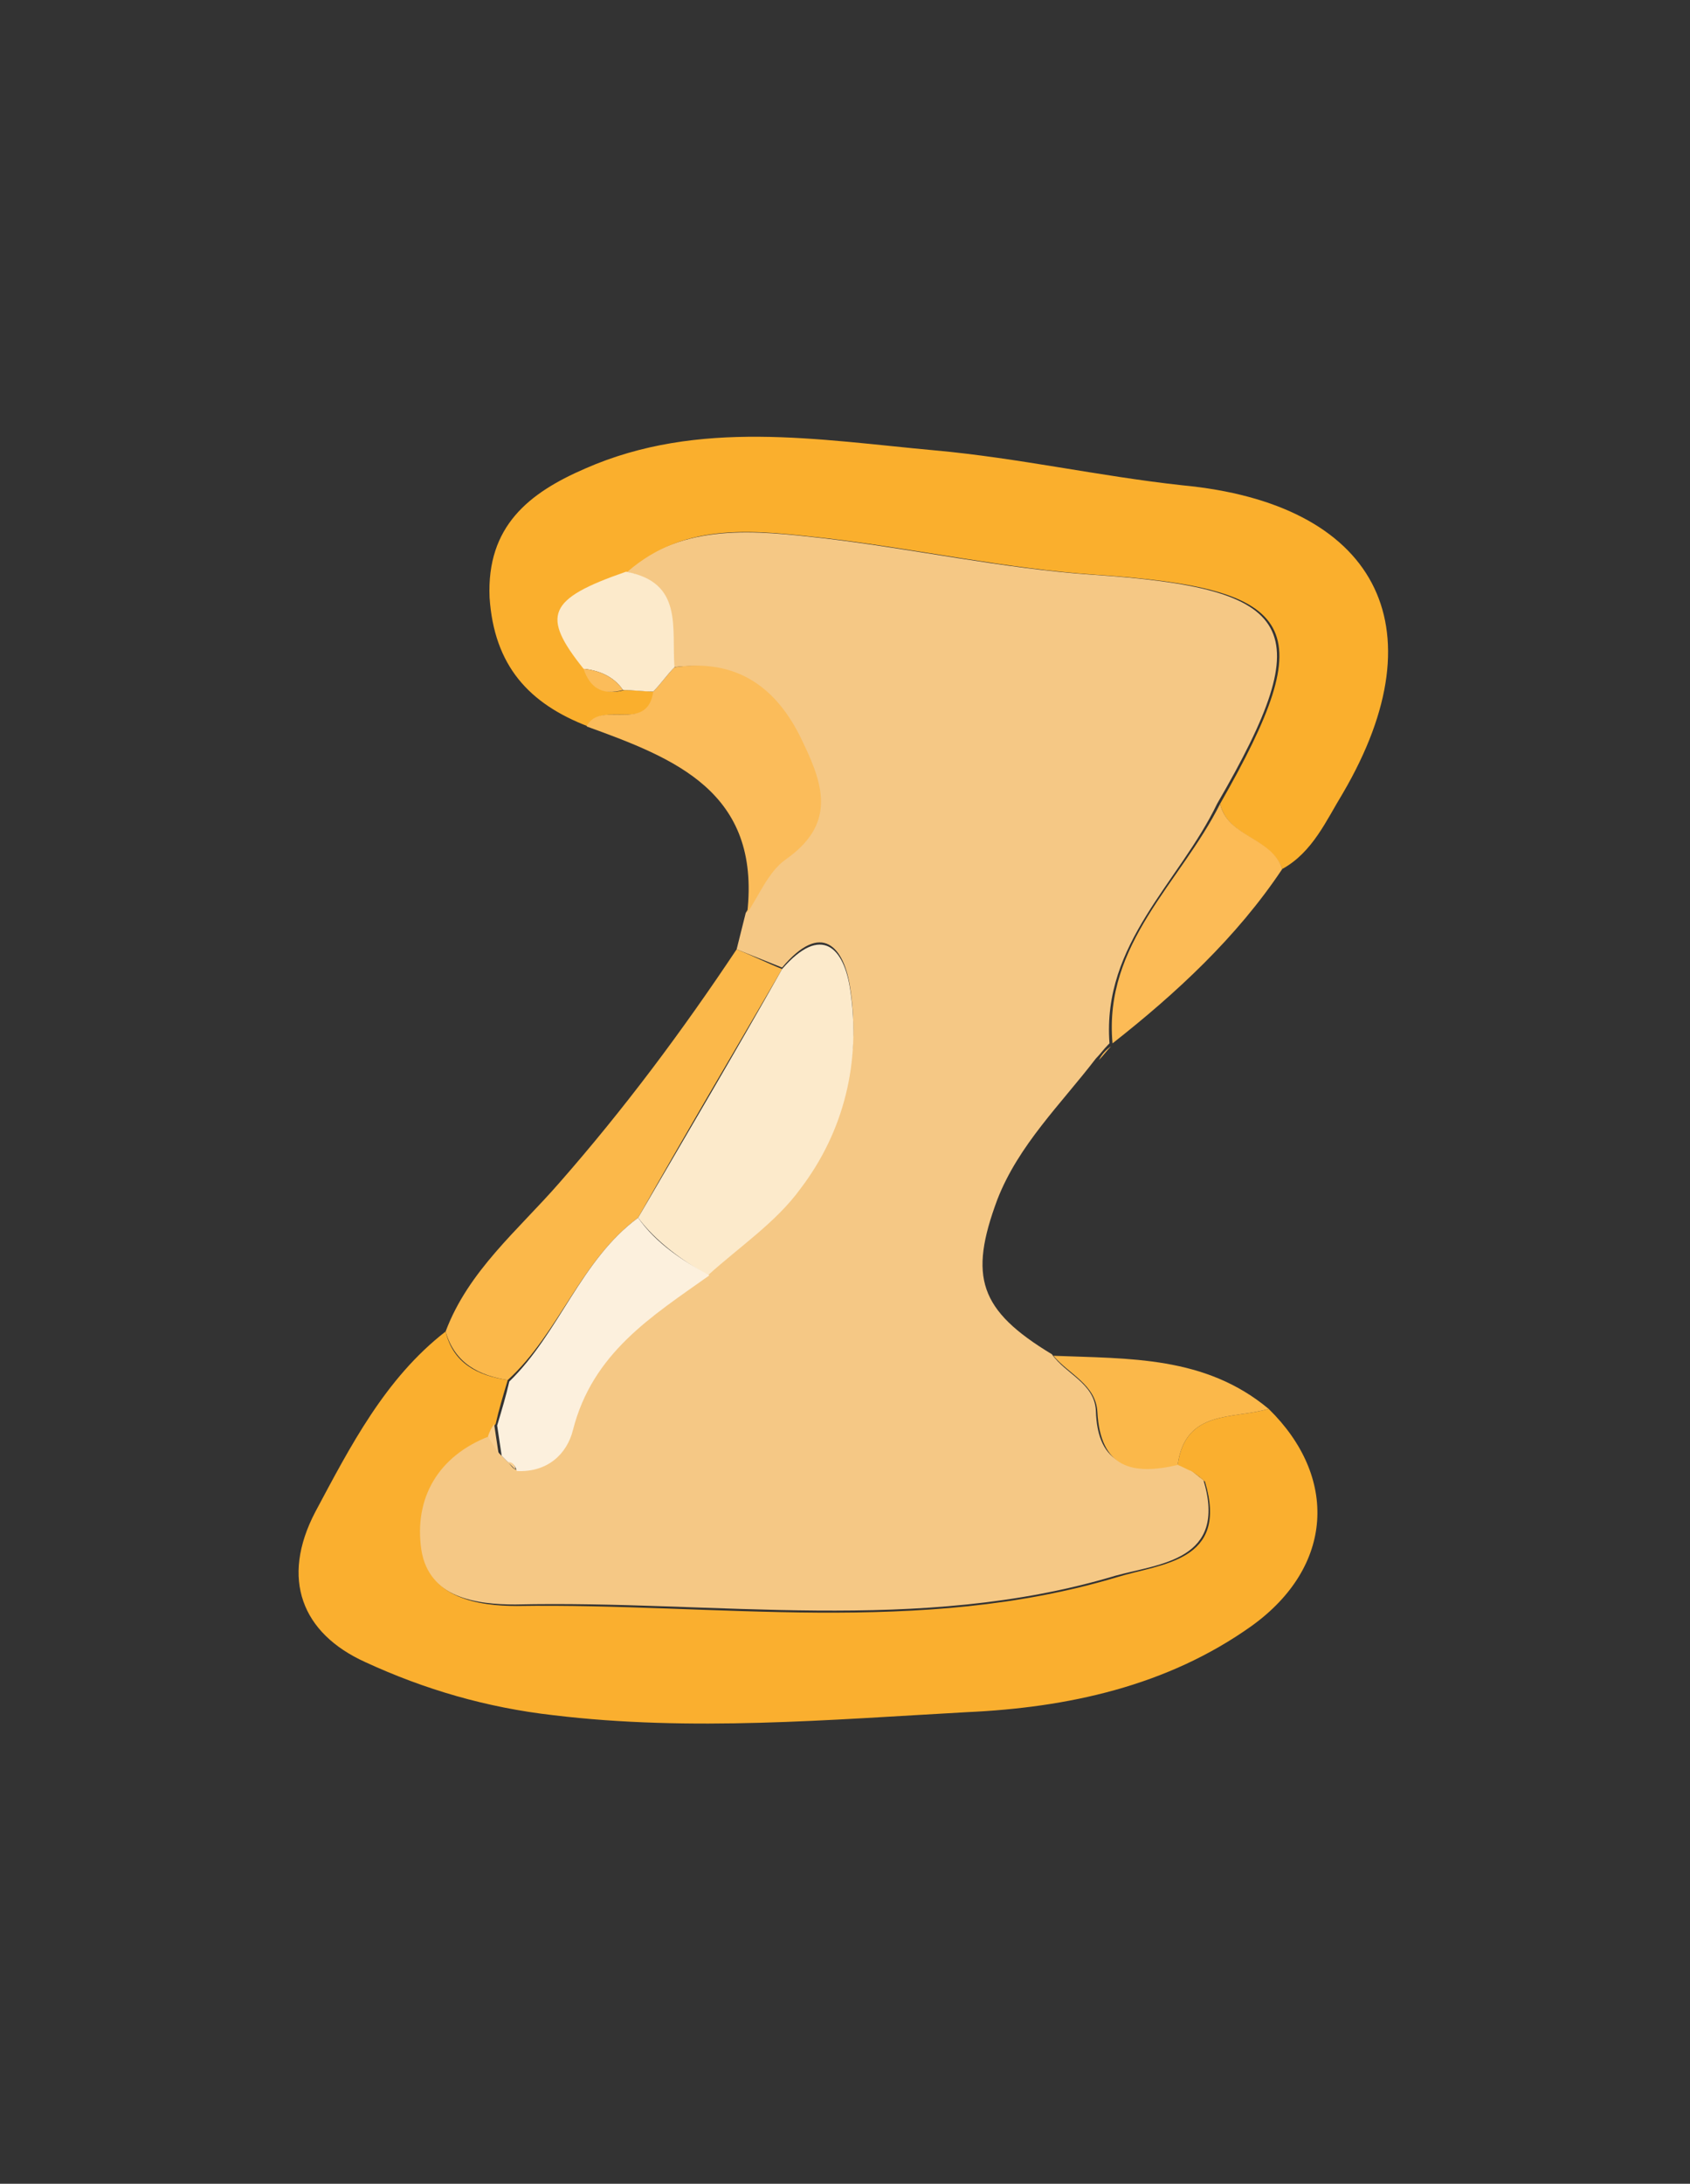 <?xml version="1.0" encoding="utf-8"?>
<!-- Generator: Adobe Illustrator 22.0.1, SVG Export Plug-In . SVG Version: 6.00 Build 0)  -->
<svg version="1.1" id="Layer_1" xmlns="http://www.w3.org/2000/svg" xmlns:xlink="http://www.w3.org/1999/xlink" x="0px" y="0px"
	 viewBox="0 0 111.5 144" style="enable-background:new 0 0 111.5 144;" xml:space="preserve">
<rect x="0" y="0" width="111.5" height="144" fill="#333333" stroke="none"/>
<style type="text/css">
	.st0{fill:#F5C885;}
	.st1{fill:#F5C886;}
	.st2{fill:#FAAF31;}
	.st3{fill:#FAAF2F;}
	.st4{fill:#F3B02A;}
	.st5{fill:#FAAF2D;}
	.st6{fill:#FBC46E;}
	.st7{fill:#FCBB56;}
	.st8{fill:#FBBC5A;}
	.st9{fill:#FCEACB;}
	.st10{fill:#FAD092;}
	.st11{fill:#FCC062;}
	.st12{fill:#FCC877;}
	.st13{fill:#FBB541;}
	.st14{fill:#F9D39A;}
	.st15{fill:#FDECCF;}
	.st16{fill:#FBC169;}
	.st17{fill:#FBB84A;}
	.st18{fill:#F9D6A0;}
	.st19{fill:#FDEDD1;}
	.st20{fill:#FBB953;}
	.st21{fill:#FCC672;}
	.st22{fill:#FBBA50;}
	.st23{fill:#FBBD60;}
	.st24{fill:#F8C77E;}
	.st25{fill:#F5A55C;}
	.st26{fill:#F59B36;}
	.st27{fill:#FCF0DD;}
</style>
<g>
	<g>
		<path class="st0" d="M48.6,62.6c0.2-0.8,0.4-1.6,0.6-2.4c0.8-1.2,1.4-2.8,2.5-3.5c3.3-2.2,2.6-4.8,1.2-7.7c-1.7-3.7-4.4-5.5-8.5-5
			c-0.1-2.6,0.6-5.6-3.2-6.3c4-3.3,8.7-2.7,13.2-2.2c5.9,0.7,11.8,2,17.7,2.4c13.5,0.9,15,3.4,8.2,15.1c-2.5,5.2-7.6,9.2-7.1,15.8
			c0,0-0.1,0.1-0.1,0.1c-0.3,0.3-0.5,0.6-0.8,0.9c-2.3,3-5.1,5.7-6.5,9.3c-1.9,5.1-1.2,7.3,3.6,10.2c0.9,1.3,2.8,1.9,2.9,3.7
			c0.1,3.7,2.3,4.1,5.3,3.5c0.3,0.1,0.6,0.3,0.9,0.4c0.3,0.2,0.6,0.5,0.9,0.7c1.6,5.3-2.9,5.5-5.8,6.3c-13,3.9-26.4,1.6-39.6,1.9
			c-2.5,0-5.8-0.4-6.3-3.7c-0.5-3.4,1.1-6.1,4.5-7.5c0.2,0.4,0.5,0.8,0.7,1.2c0.2,0.2,0.4,0.4,0.6,0.6c0.2,0.2,0.3,0.4,0.5,0.5
			c2,0.1,3.3-1.1,3.7-2.7c1.3-5,5.2-7.5,9-10.2c2-1.9,4.4-3.5,6.1-5.7c2.8-3.8,4-8.4,3.3-13.1c-0.4-2.8-1.9-4.5-4.5-1.4
			C50.6,63.4,49.6,63,48.6,62.6z"/>
		<path class="st3" d="M78.6,97c-0.3-0.1-0.6-0.3-0.9-0.4c0.5-3.7,3.7-3,6-3.7c4.6,4.5,4.3,10.4-1.1,14.3c-5.6,4-12.2,5.4-18.8,5.7
			c-9.1,0.5-18.2,1.3-27.3,0.2c-4.4-0.5-8.5-1.7-12.4-3.5c-4.2-1.9-5.6-5.5-3.3-9.9c2.3-4.3,4.6-8.8,8.6-11.9
			c0.5,2.1,2.1,2.9,4.1,3.2c-0.3,1-0.6,2-0.8,2.9c-0.2,0.2-0.3,0.5-0.4,0.8c-3.4,1.3-5,4.1-4.5,7.5c0.5,3.2,3.8,3.7,6.3,3.7
			c13.2-0.2,26.6,2,39.6-1.9c2.9-0.9,7.4-1,5.8-6.3C79.2,97.4,78.9,97.2,78.6,97z"/>
		<path class="st5" d="M80.5,53c6.7-11.7,5.3-14.2-8.2-15.1c-5.9-0.4-11.8-1.7-17.7-2.4c-4.6-0.5-9.3-1.2-13.2,2.2
			c-5.2,1.8-5.6,2.9-2.8,6.4c0.5,1.2,1.3,1.8,2.6,1.4c0.7,0,1.3,0.1,2,0.1c-0.4,2.8-3.5,0.5-4.4,2.3c-3.9-1.5-6.2-4-6.5-8.5
			c-0.2-4.7,2.6-6.9,6.3-8.5c7.5-3.3,15.4-1.9,23.1-1.2c5.5,0.5,10.8,1.7,16.3,2.3c12.7,1.2,17.1,9.2,10.6,20.3c-1.1,1.8-2,3.9-4,5
			C83.8,55.2,81,55.2,80.5,53z"/>
		<path class="st17" d="M33.5,91c-1.9-0.3-3.5-1.1-4.1-3.2c1.5-4,4.8-6.7,7.5-9.8c4.3-4.9,8.1-10,11.7-15.4c1,0.4,2,0.9,3,1.3
			c-3.2,5.5-6.4,10.9-9.5,16.4C38.3,83.1,36.9,87.9,33.5,91z"/>
		<path class="st8" d="M38.7,47.9c0.9-1.8,4,0.5,4.4-2.3c0.5-0.5,0.9-1.1,1.4-1.6c4.1-0.6,6.8,1.3,8.5,5c1.4,2.9,2.1,5.4-1.2,7.7
			c-1.1,0.8-1.7,2.3-2.5,3.5C50.2,52.2,44.5,50,38.7,47.9z"/>
		<path class="st7" d="M80.5,53c0.5,2.2,3.4,2.2,4.1,4.3c-3,4.5-7,8.2-11.2,11.5C72.8,62.2,77.9,58.2,80.5,53z"/>
		<path class="st17" d="M83.7,92.9c-2.3,0.7-5.5,0-6,3.7c-3,0.7-5.1,0.2-5.3-3.5c-0.1-1.8-1.9-2.5-2.9-3.7
			C74.5,89.6,79.5,89.4,83.7,92.9z"/>
		<path class="st7" d="M72.5,69.9c0.3-0.3,0.5-0.6,0.8-0.9C73,69.2,72.7,69.5,72.5,69.9z"/>
		<path class="st9" d="M42.1,80.3c3.2-5.5,6.4-10.9,9.5-16.4c2.6-3,4.1-1.4,4.5,1.4c0.7,4.7-0.4,9.3-3.3,13.1
			c-1.6,2.2-4,3.8-6.1,5.7C45,83.1,43.3,81.9,42.1,80.3z"/>
		<path class="st27" d="M42.1,80.3c1.2,1.7,2.9,2.8,4.7,3.8c-3.8,2.7-7.7,5.1-9,10.2c-0.4,1.6-1.7,2.8-3.7,2.7
			c-0.1-0.3-0.2-0.5-0.5-0.5c-0.2-0.2-0.4-0.4-0.5-0.5c-0.1-0.7-0.2-1.3-0.3-2c0.3-1,0.6-2,0.8-2.9C36.9,87.9,38.3,83.1,42.1,80.3z"
			/>
		<path class="st9" d="M44.5,44c-0.5,0.5-0.9,1.1-1.4,1.6c-0.7,0-1.3-0.1-2-0.1c-0.6-0.9-1.6-1.3-2.6-1.4c-2.8-3.5-2.4-4.6,2.8-6.4
			C45.1,38.4,44.3,41.4,44.5,44z"/>
		<path class="st10" d="M32.6,93.9c0.1,0.7,0.2,1.3,0.3,2c-0.2-0.4-0.5-0.8-0.7-1.2C32.3,94.4,32.4,94.2,32.6,93.9z"/>
		<path class="st10" d="M33.5,96.4c0.3,0,0.5,0.2,0.5,0.5C33.9,96.8,33.7,96.6,33.5,96.4z"/>
		<path class="st17" d="M78.6,97c0.3,0.2,0.6,0.5,0.9,0.7C79.2,97.4,78.9,97.2,78.6,97z"/>
		<path class="st8" d="M38.5,44.1c1,0.1,2,0.5,2.6,1.4C39.7,45.9,38.9,45.3,38.5,44.1z"/>
	</g>
</g>
</svg>
